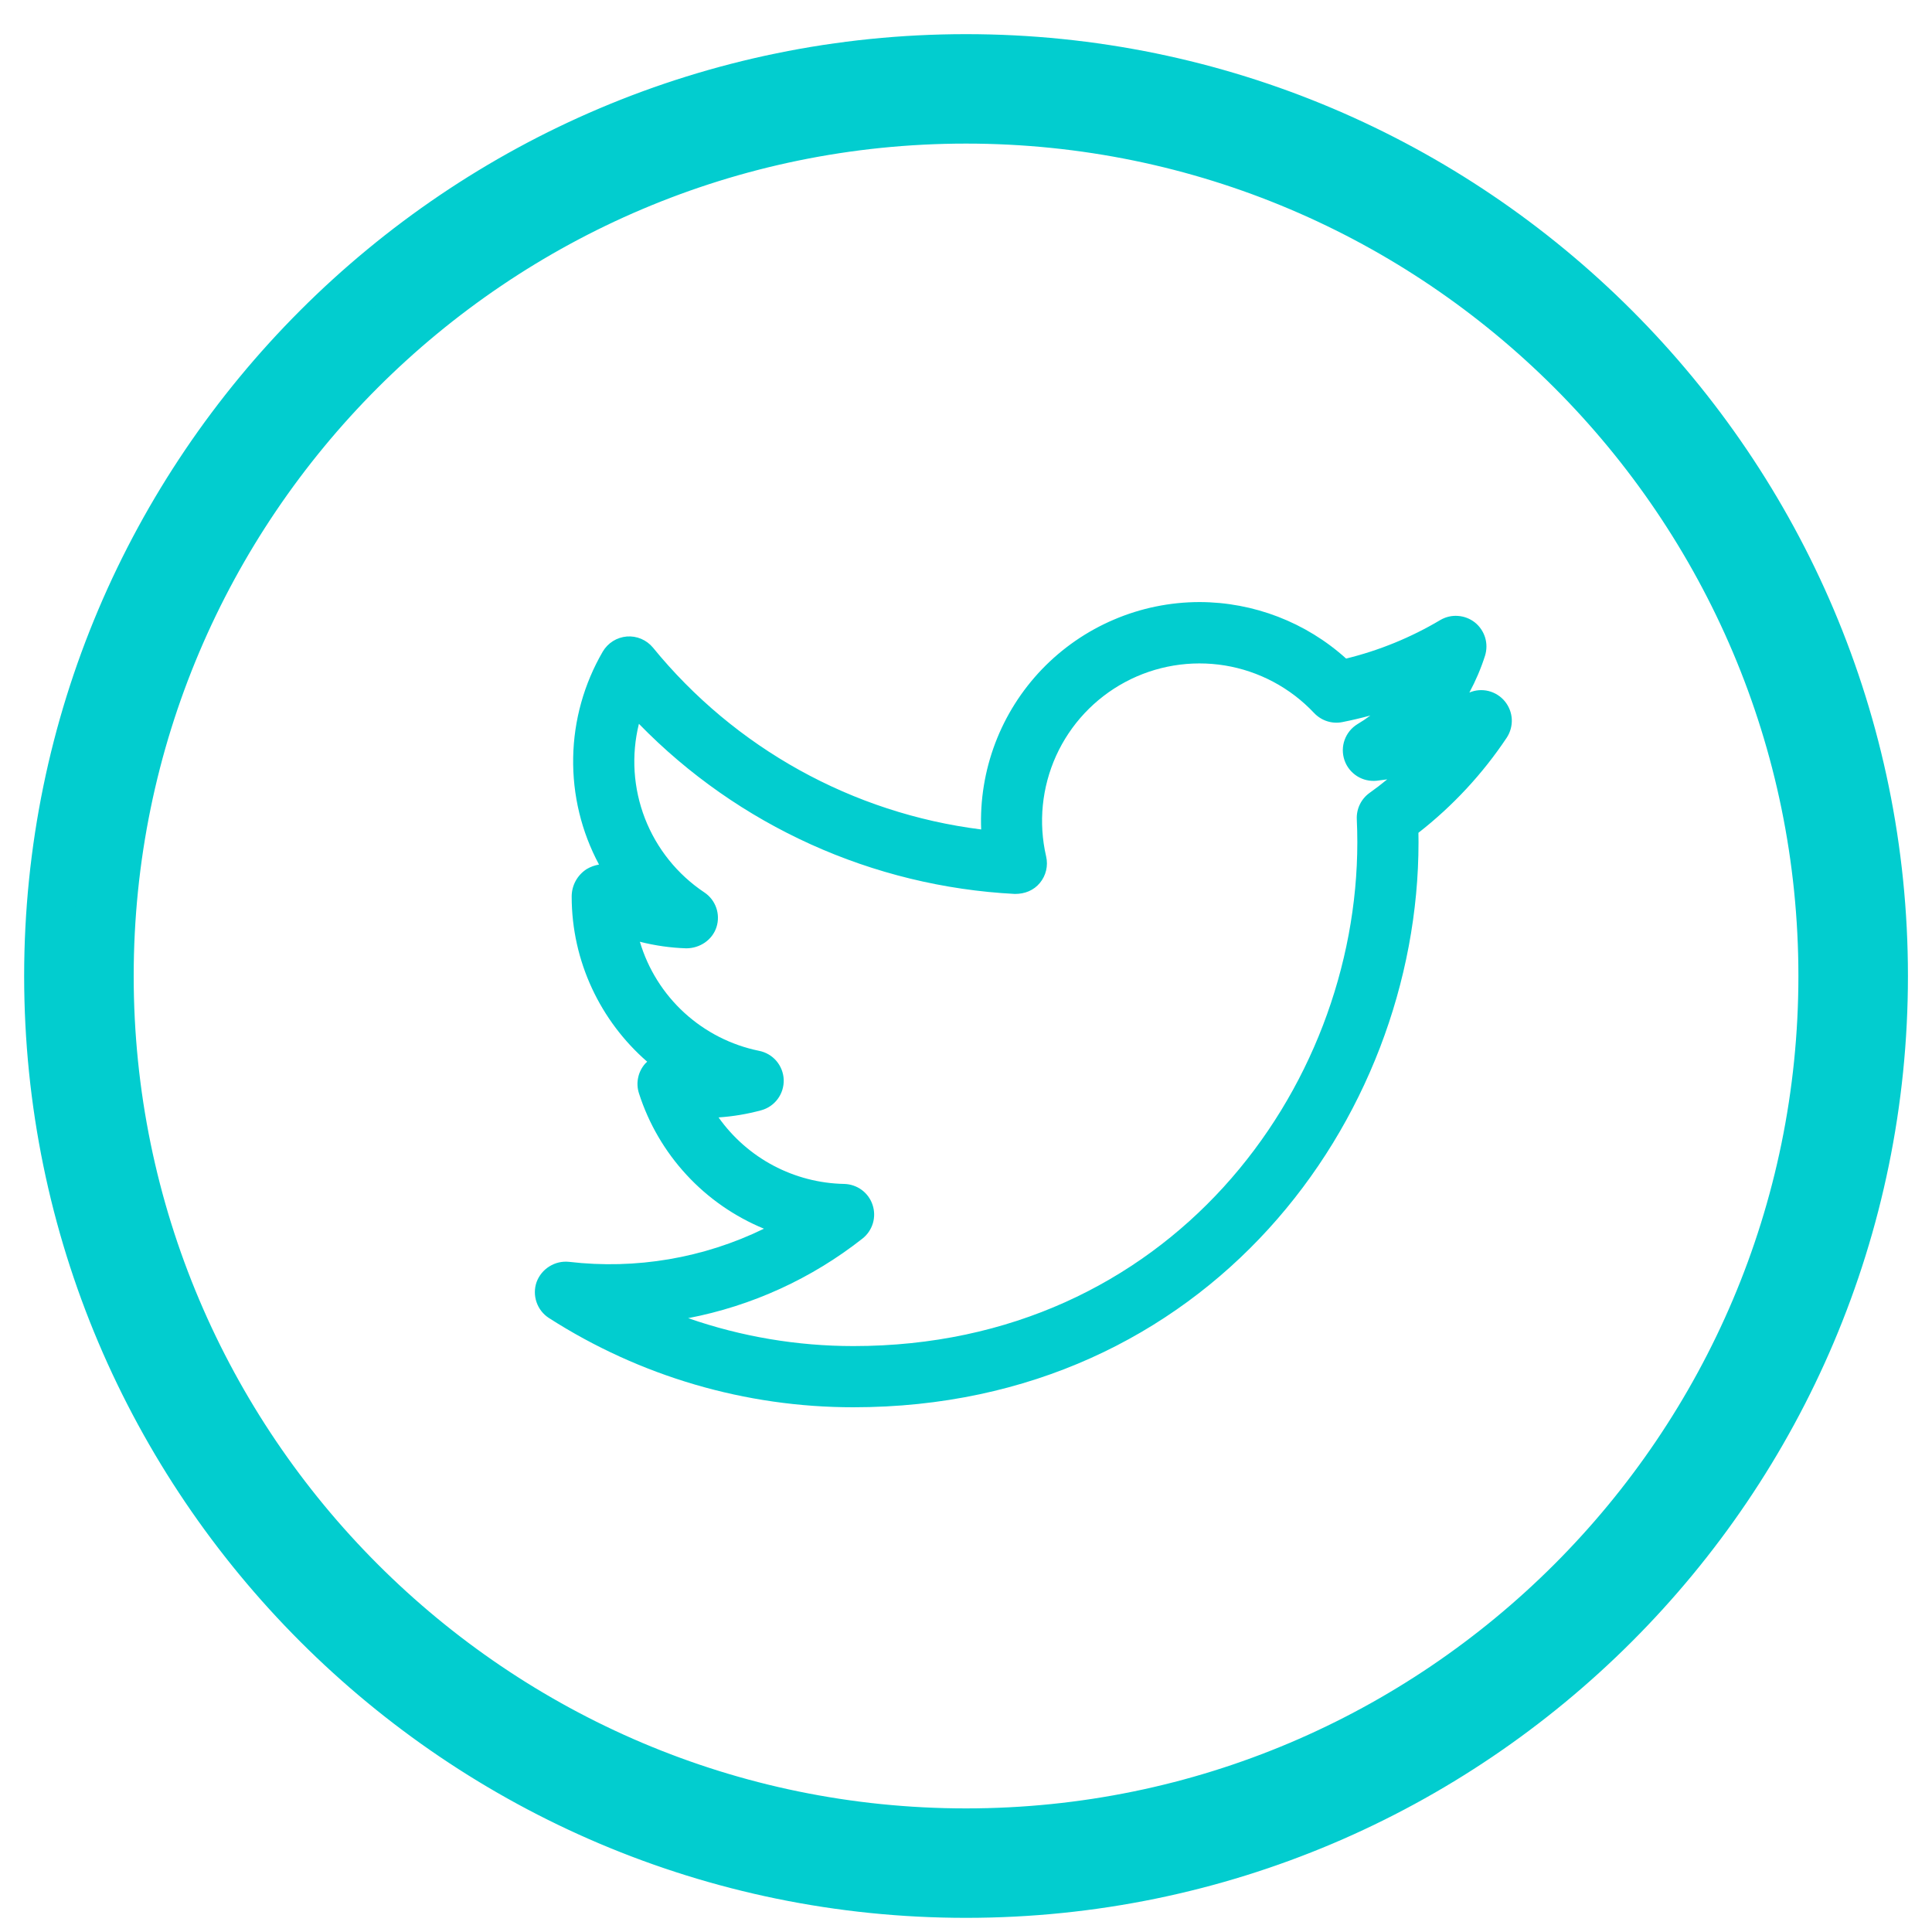 <svg width="40" height="40" viewBox="0 0 40 40" fill="none" xmlns="http://www.w3.org/2000/svg">
<path d="M20.001 1.207C9.525 1.207 1 9.729 1 20.207C1 30.685 9.525 39.207 20.001 39.207C30.478 39.207 39.002 30.685 39.002 20.207C39.002 9.729 30.478 1.207 20.001 1.207ZM20.001 37.941C10.223 37.941 2.268 29.985 2.268 20.207C2.268 10.429 10.223 2.473 20.001 2.473C29.78 2.473 37.734 10.429 37.734 20.207C37.734 29.985 29.78 37.941 20.001 37.941Z" fill="#02CDCF" stroke="#02CDCF"/>
<path d="M30.422 14.338C30.553 14.094 30.662 13.839 30.746 13.576C30.784 13.453 30.785 13.322 30.748 13.2C30.71 13.077 30.637 12.968 30.537 12.888C30.436 12.808 30.314 12.761 30.186 12.752C30.058 12.742 29.931 12.772 29.82 12.837C29.213 13.198 28.556 13.467 27.87 13.635C27.037 12.883 25.955 12.467 24.834 12.465C24.224 12.466 23.621 12.589 23.061 12.829C22.5 13.068 21.994 13.418 21.572 13.857C21.15 14.297 20.821 14.817 20.605 15.387C20.389 15.957 20.29 16.564 20.314 17.173C17.649 16.838 15.216 15.489 13.518 13.407C13.453 13.329 13.37 13.267 13.276 13.227C13.182 13.187 13.08 13.17 12.978 13.178C12.876 13.187 12.777 13.219 12.691 13.273C12.604 13.328 12.532 13.402 12.48 13.49C12.092 14.157 11.88 14.913 11.867 15.685C11.853 16.457 12.037 17.219 12.402 17.9C12.313 17.915 12.227 17.946 12.149 17.992C12.053 18.053 11.974 18.137 11.919 18.237C11.864 18.337 11.836 18.448 11.836 18.562C11.836 19.907 12.434 21.142 13.399 21.981L13.357 22.022C13.284 22.105 13.234 22.204 13.212 22.312C13.189 22.42 13.195 22.531 13.229 22.636C13.43 23.264 13.766 23.839 14.213 24.323C14.66 24.808 15.208 25.188 15.817 25.439C14.565 26.049 13.164 26.287 11.781 26.125C11.639 26.11 11.496 26.143 11.375 26.219C11.253 26.294 11.16 26.408 11.11 26.542C11.062 26.677 11.062 26.824 11.108 26.959C11.154 27.095 11.245 27.211 11.365 27.288C13.246 28.495 15.434 29.137 17.668 29.136C24.991 29.136 29.369 23.187 29.369 17.436L29.367 17.242C30.077 16.688 30.694 16.024 31.194 15.275C31.269 15.162 31.306 15.027 31.3 14.891C31.293 14.755 31.242 14.625 31.156 14.52C31.07 14.415 30.951 14.34 30.819 14.307C30.687 14.274 30.548 14.285 30.422 14.338ZM28.354 16.417C28.268 16.479 28.199 16.561 28.153 16.657C28.107 16.752 28.086 16.858 28.091 16.963C28.098 17.12 28.102 17.279 28.102 17.435C28.102 22.564 24.2 27.869 17.669 27.869C16.505 27.869 15.348 27.674 14.248 27.291C15.566 27.038 16.803 26.473 17.857 25.643C17.959 25.563 18.034 25.452 18.072 25.327C18.109 25.202 18.107 25.068 18.065 24.944C18.024 24.82 17.945 24.712 17.84 24.635C17.735 24.558 17.608 24.515 17.477 24.512C16.966 24.502 16.465 24.372 16.013 24.133C15.562 23.894 15.173 23.552 14.877 23.135C15.177 23.115 15.471 23.065 15.757 22.988C15.895 22.951 16.017 22.868 16.102 22.753C16.187 22.638 16.23 22.498 16.226 22.355C16.221 22.212 16.167 22.075 16.075 21.966C15.982 21.857 15.854 21.783 15.714 21.756C15.137 21.638 14.603 21.366 14.168 20.968C13.734 20.571 13.416 20.063 13.248 19.498C13.563 19.578 13.887 19.624 14.21 19.634C14.489 19.633 14.747 19.463 14.834 19.195C14.92 18.927 14.818 18.632 14.582 18.476C14.025 18.104 13.596 17.57 13.353 16.945C13.111 16.32 13.067 15.636 13.228 14.986C15.286 17.098 18.066 18.355 21.011 18.508C21.22 18.509 21.402 18.434 21.529 18.281C21.656 18.128 21.704 17.926 21.659 17.731C21.497 17.033 21.57 16.302 21.865 15.649C22.161 14.996 22.664 14.459 23.296 14.121C23.927 13.783 24.653 13.663 25.36 13.778C26.067 13.894 26.716 14.24 27.207 14.762C27.281 14.84 27.373 14.899 27.476 14.932C27.578 14.965 27.687 14.971 27.793 14.95C27.988 14.911 28.181 14.866 28.372 14.814C28.286 14.878 28.197 14.938 28.104 14.993C27.981 15.068 27.888 15.183 27.839 15.319C27.79 15.454 27.789 15.602 27.836 15.739C27.882 15.875 27.974 15.991 28.096 16.069C28.217 16.146 28.362 16.179 28.505 16.164L28.721 16.136C28.602 16.234 28.48 16.328 28.354 16.417Z" fill="#02CDCF"/>
</svg>
